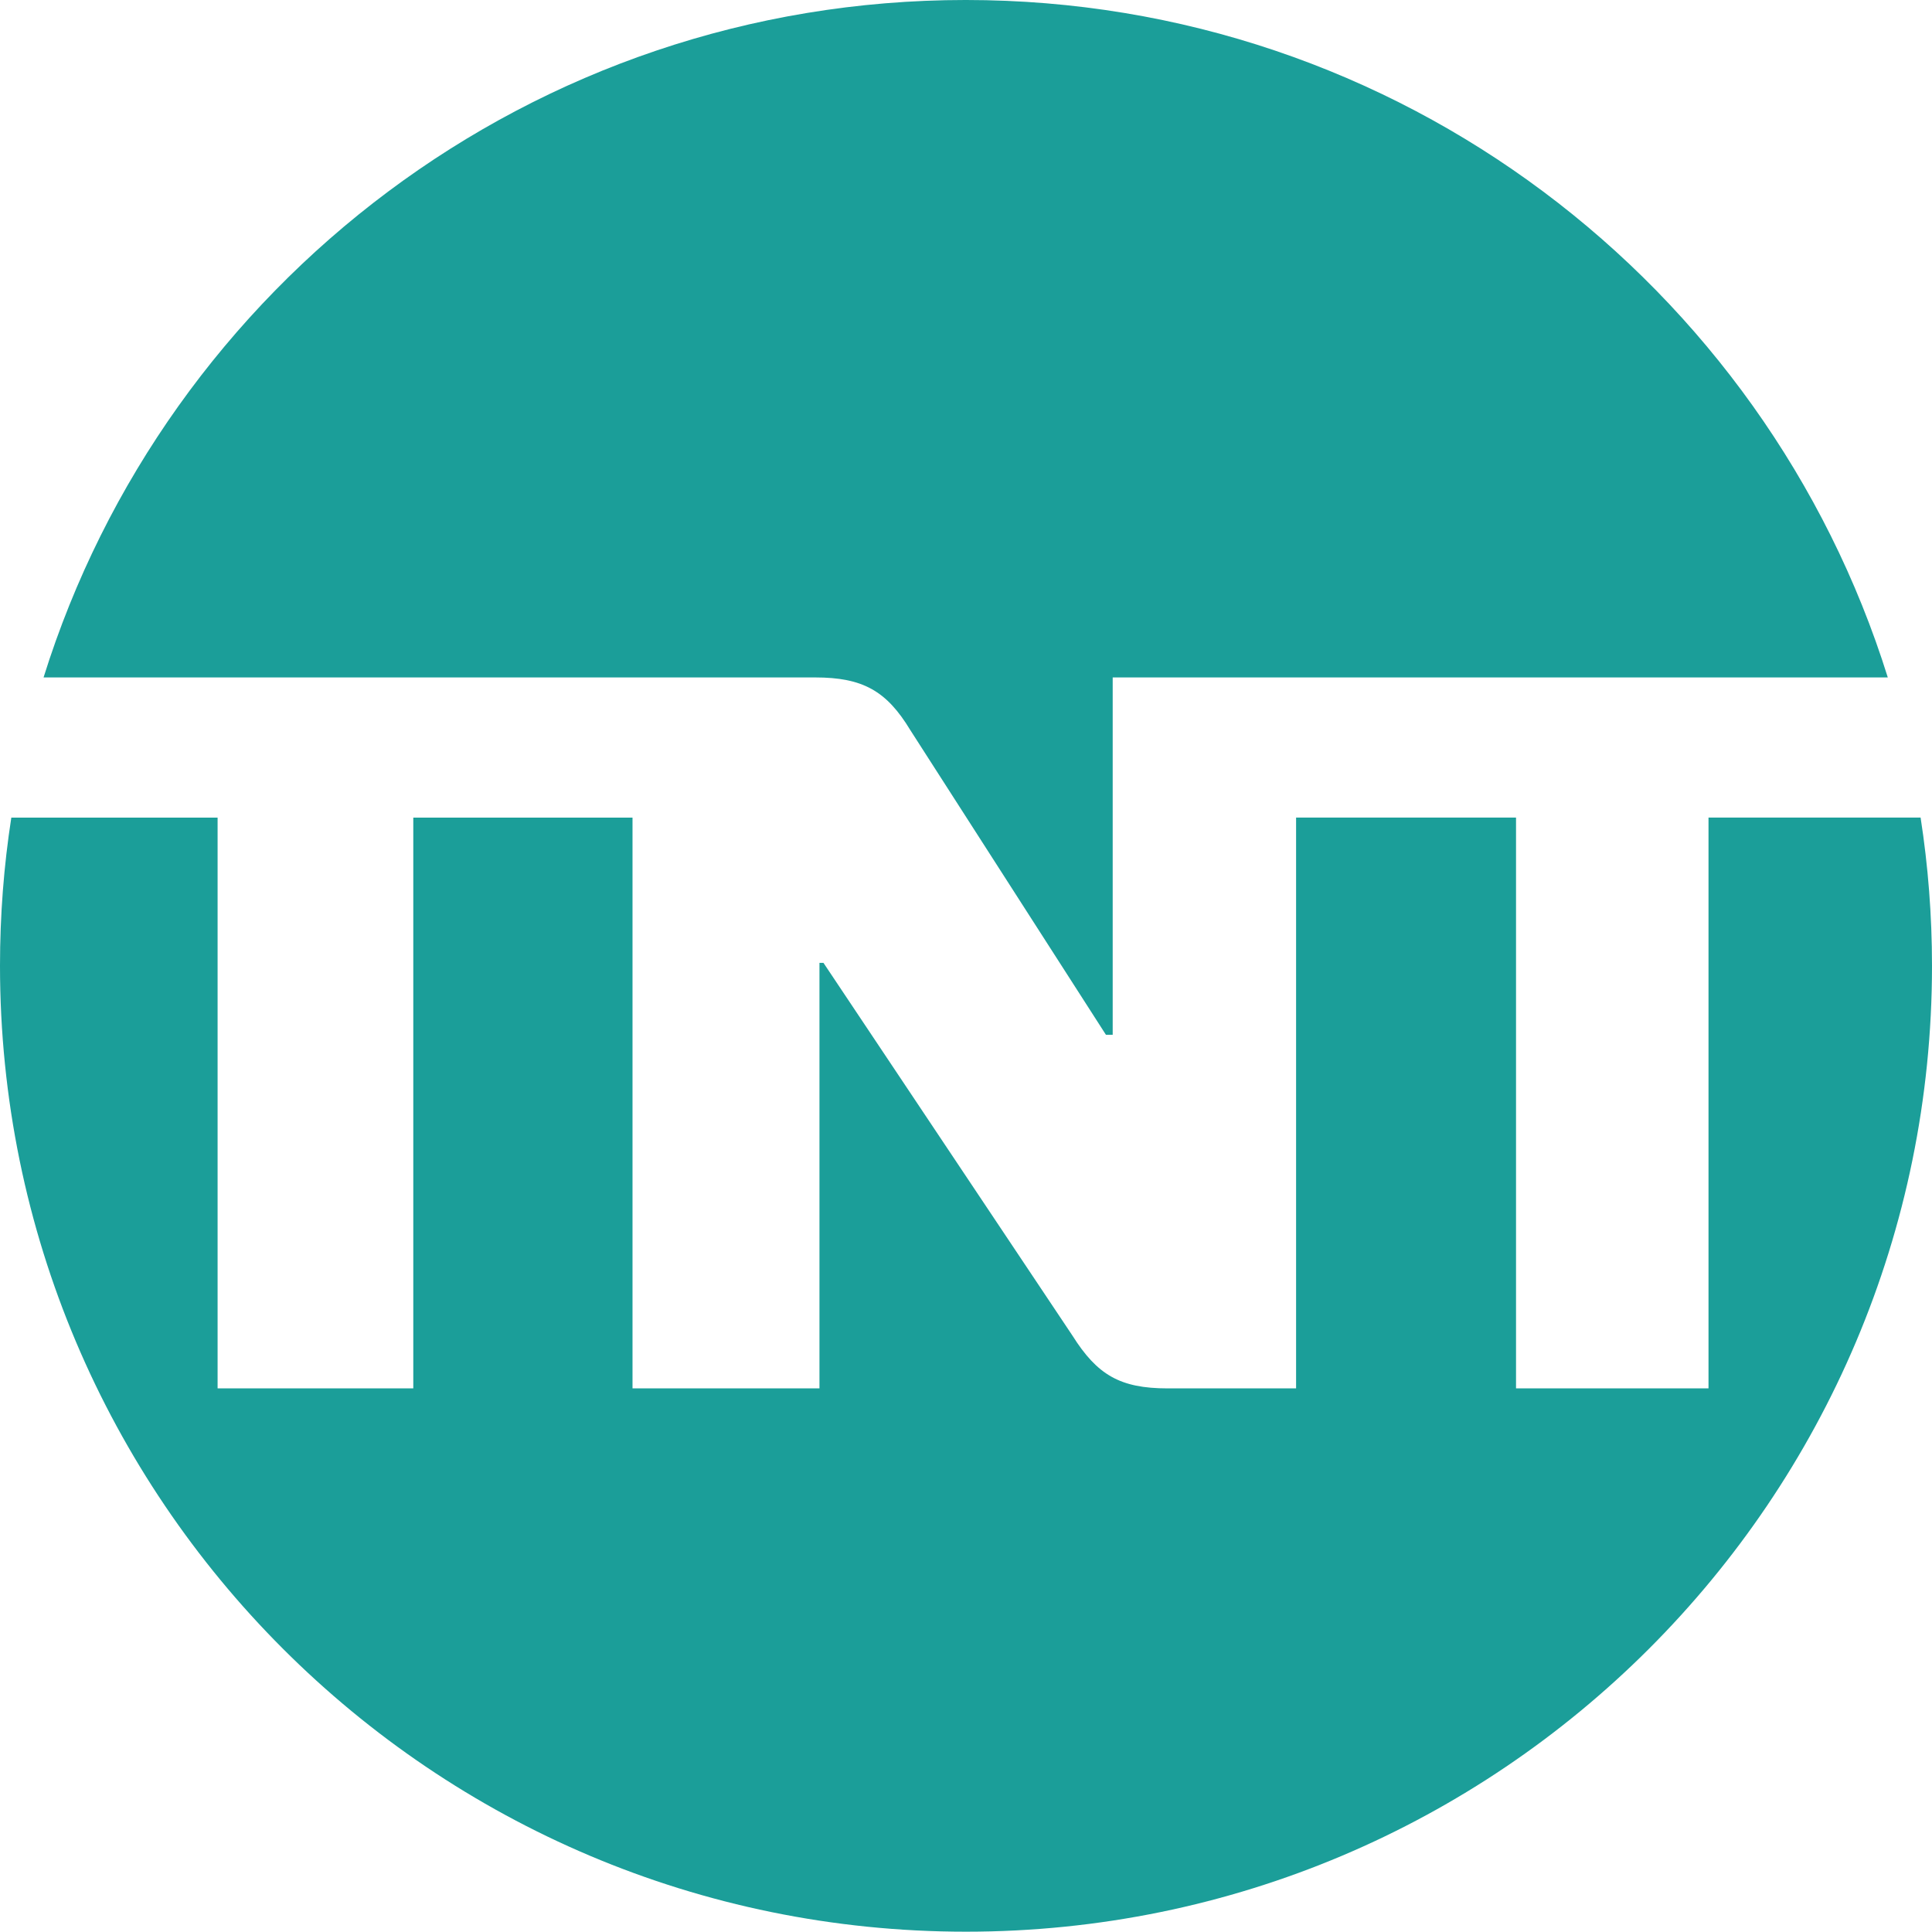 <svg viewBox="0 0 1000 999.84" xmlns="http://www.w3.org/2000/svg">
    <path d="M1000 499.85c0 276.09-223.89 499.99-500.01 499.99C223.84 999.84 0 775.95 0 499.85c0-26.081 1.984-51.683 5.858-76.659h106.77v295.43h101.29v-295.43h113.47v295.43h96.763v-220.24h2.077l128.85 192.9c12.82 20.344 24.63 27.346 49.26 27.346h66.515v-295.44h113.84v295.43h99.625v-295.43h109.78c3.88 24.98 5.9 50.58 5.9 76.66z" fill="#1b9e99"/>
    <path d="M323.88 350.64h98.016c24.677 0 36.992 6.941 49.308 27.306l101.22 157.65h3.504v-184.96h401.19c-63.47-203.18-253.13-350.64-477.27-350.64-224.12 0-413.83 147.46-477.3 350.64h301.33" fill="#1b9e99"/>
</svg>
